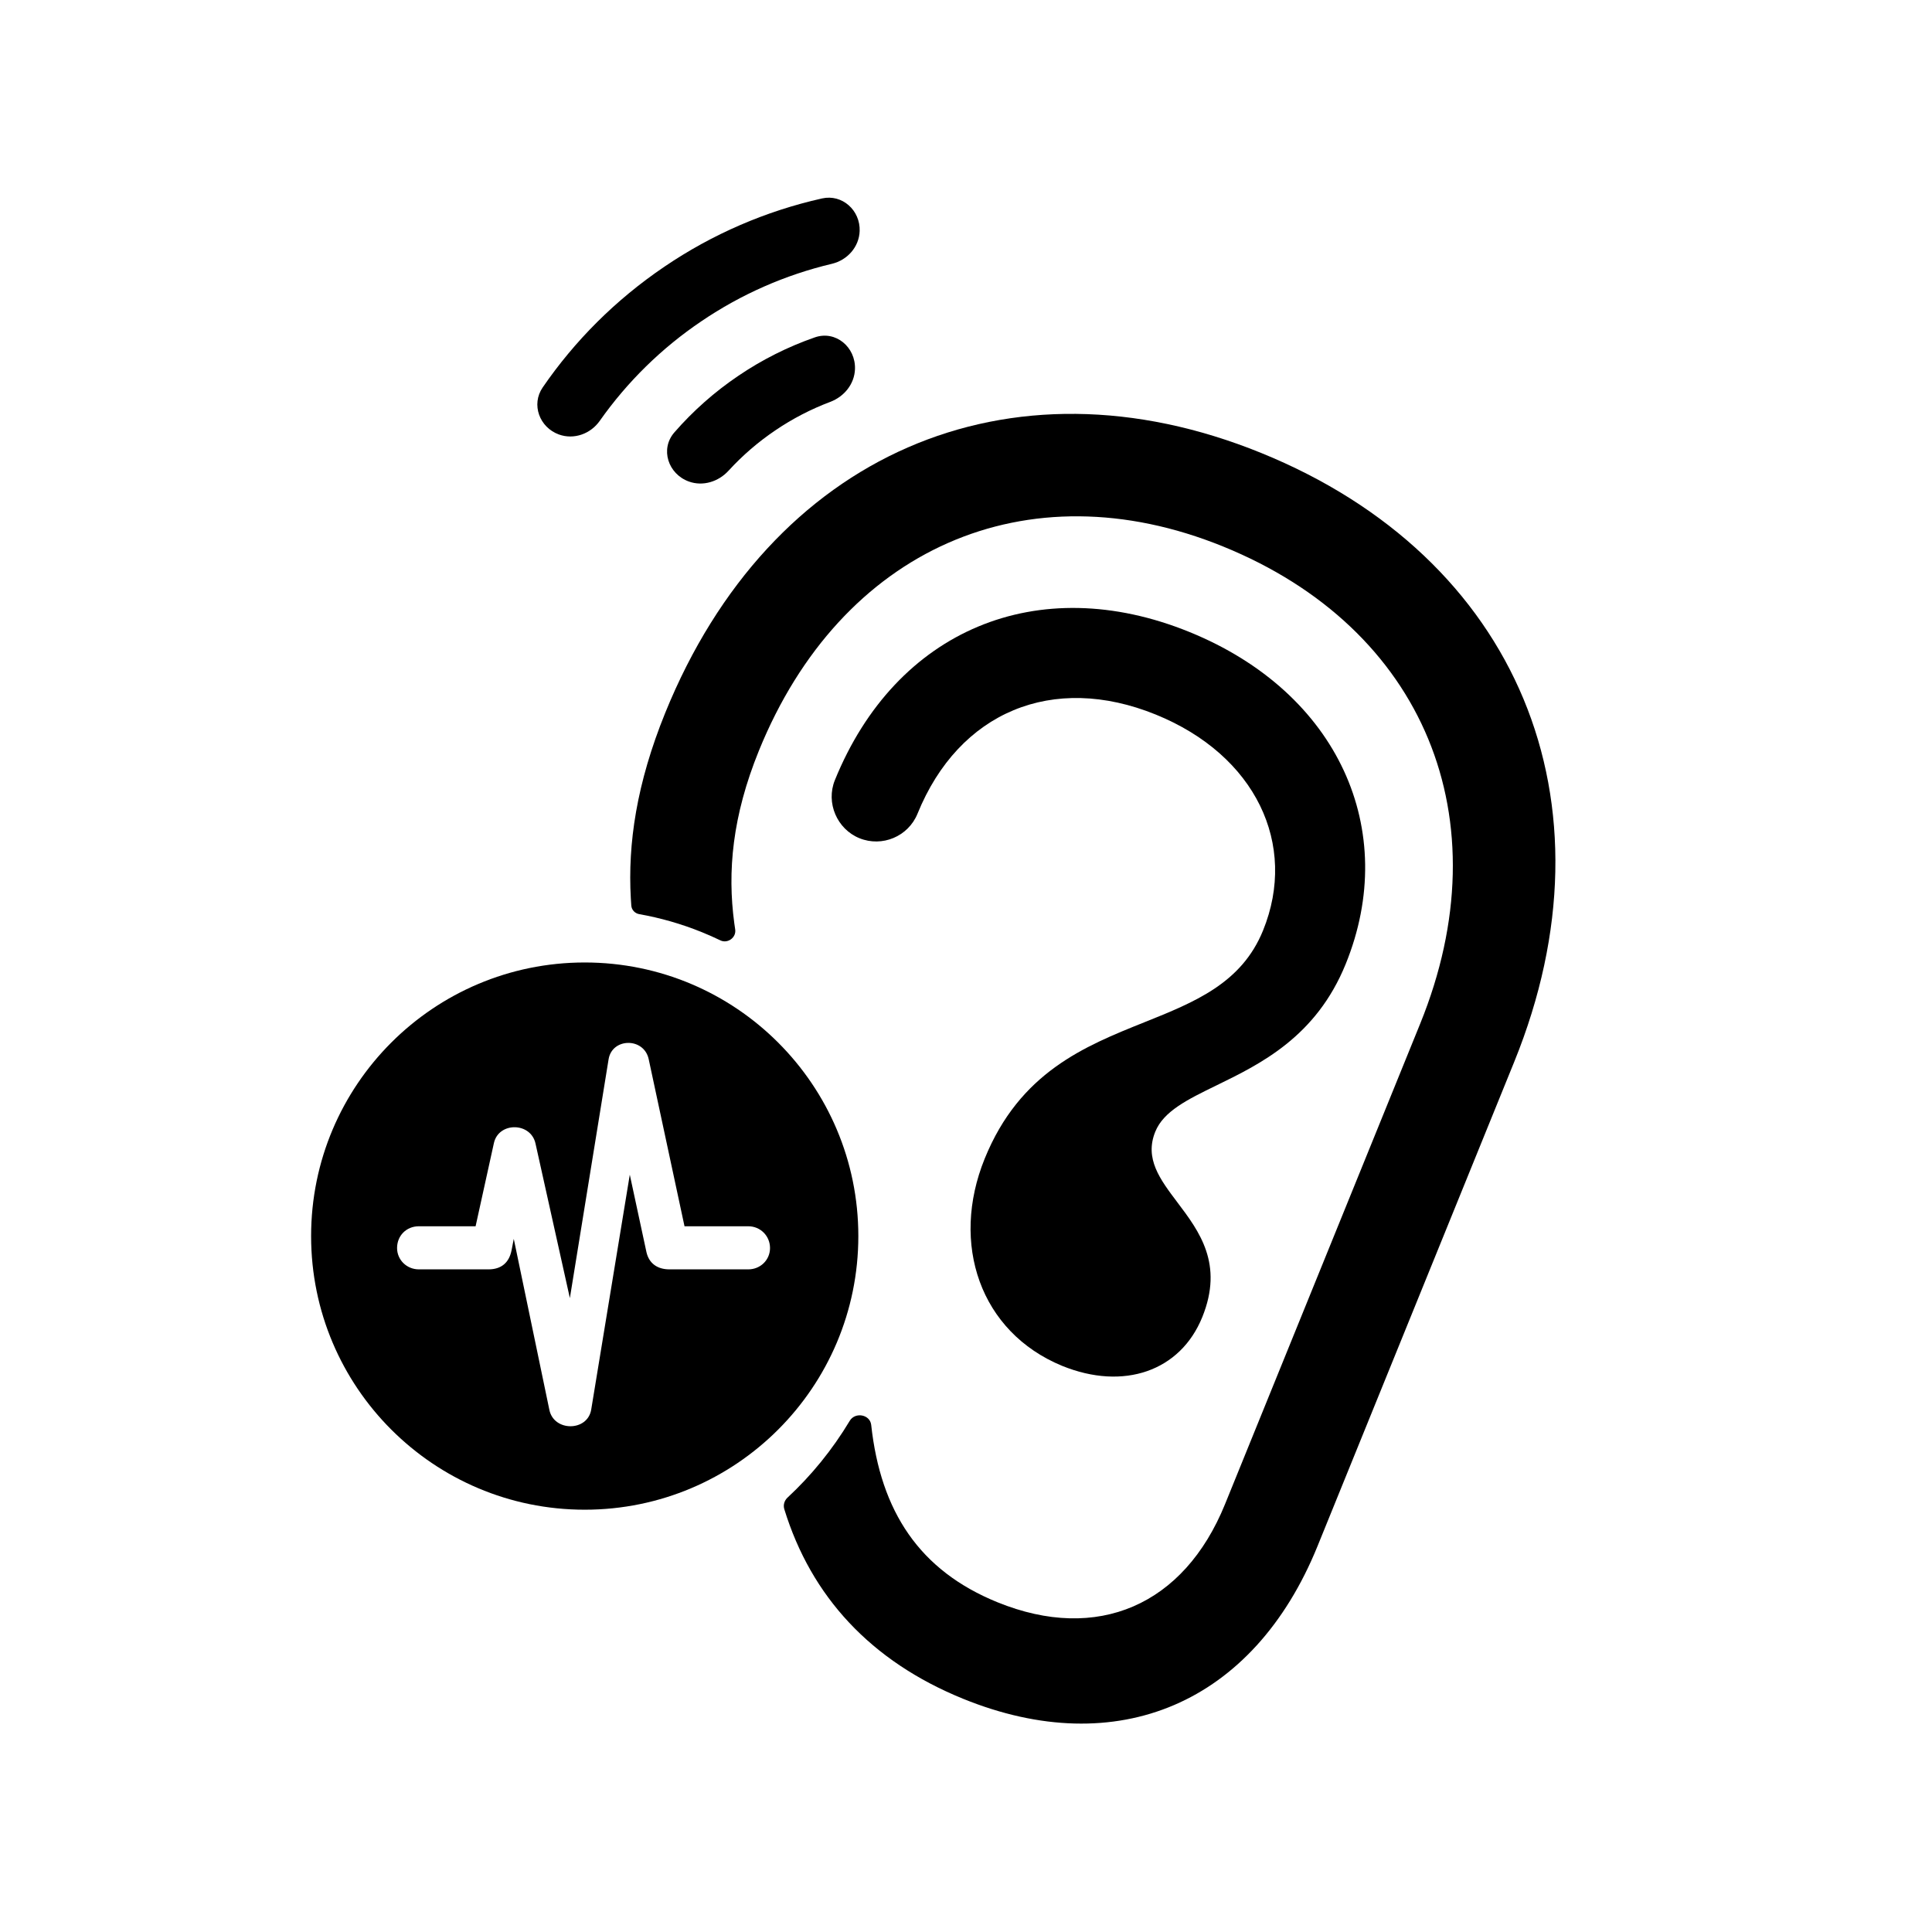 <svg width="290" height="290" viewBox="0 0 290 290" fill="none" xmlns="http://www.w3.org/2000/svg">
<path d="M144.585 255C167.686 264.383 188.153 255.746 197.763 232.086L227.286 159.4C243.14 120.368 227.83 83.638 189.286 67.982C151.375 52.584 115.613 68.2 99.862 106.979C95.541 117.616 94.222 126.652 94.689 134.851C94.71 135.215 94.734 135.577 94.761 135.937C94.811 136.583 95.306 137.102 95.945 137.215C99.127 137.777 102.292 138.679 105.397 139.94C106.327 140.318 107.238 140.723 108.13 141.153C109.232 141.684 110.542 140.721 110.355 139.512C110.307 139.201 110.262 138.89 110.22 138.578C109.17 130.815 109.92 122.515 113.912 112.686C126.221 82.384 154.089 70.047 183.582 82.026C213.771 94.289 225.661 122.923 213.173 153.667L183.88 225.784C177.713 240.967 164.733 246.602 149.734 240.509C138.025 235.753 132.185 226.896 130.768 213.866V213.866C130.577 212.305 128.361 211.917 127.552 213.265C124.941 217.616 121.781 221.48 118.212 224.793C117.734 225.236 117.535 225.91 117.726 226.532C121.754 239.624 130.695 249.358 144.585 255Z" fill="black"/>
<path d="M159.43 205.02C168.67 208.773 177.172 205.814 180.461 197.717C183.708 189.723 180.009 184.823 176.73 180.478C174.118 177.017 171.772 173.909 173.412 169.87C174.664 166.789 178.255 165.038 182.592 162.924C189.206 159.701 197.555 155.631 201.993 144.704C210.139 124.651 200.922 103.957 178.518 94.856C155.797 85.628 134.492 94.514 125.319 117.098C123.931 120.514 125.648 124.454 129.003 125.817C132.42 127.205 136.336 125.553 137.723 122.137C143.942 106.827 158.039 100.983 173.481 107.256C188.481 113.348 194.83 126.761 189.589 139.666C186.368 147.594 179.351 150.408 171.76 153.452C162.816 157.039 153.075 160.946 147.807 173.915C142.616 186.693 147.114 199.943 159.43 205.02Z" fill="black"/>
<path fill-rule="evenodd" clip-rule="evenodd" d="M87.769 226.612C65.086 226.612 46.698 208.224 46.698 185.541C46.698 162.859 65.086 144.471 87.769 144.471C110.451 144.471 128.839 162.859 128.839 185.541C128.839 208.224 110.451 226.612 87.769 226.612ZM100.489 190.536L112.318 190.536C114.146 190.536 115.583 189.119 115.583 187.332C115.583 185.525 114.146 184.067 112.318 184.067L102.748 184.067L97.368 158.972C96.649 155.686 91.864 155.769 91.35 159.013L85.539 194.849L80.384 171.663C79.686 168.419 74.86 168.378 74.141 171.561L71.389 184.067L62.867 184.067C61.019 184.067 59.602 185.464 59.602 187.332C59.602 189.119 61.06 190.536 62.867 190.536L73.32 190.536C75.23 190.536 76.421 189.55 76.79 187.661L77.119 185.957L82.458 211.606C83.115 214.913 88.188 214.913 88.742 211.586L94.534 176.325L97.039 187.969C97.429 189.633 98.661 190.536 100.489 190.536Z" fill="black"/>
<path d="M128.336 55.401C128.45 52.097 125.43 49.554 122.309 50.641C118.259 52.051 114.401 53.986 110.837 56.404C107.267 58.814 104.035 61.675 101.22 64.91C99.05 67.404 100.288 71.153 103.396 72.277V72.277C105.503 73.039 107.836 72.314 109.349 70.662C111.444 68.374 113.803 66.338 116.38 64.598C118.955 62.851 121.723 61.417 124.626 60.322C126.721 59.532 128.259 57.638 128.336 55.401V55.401ZM129.038 34.677C129.143 31.571 126.423 29.106 123.39 29.786C114.954 31.678 106.932 35.143 99.749 40.018C92.349 45.026 86.224 51.214 81.458 58.158C79.699 60.72 80.976 64.161 83.898 65.219V65.219C86.149 66.033 88.643 65.131 90.022 63.175C94.154 57.31 99.326 52.236 105.293 48.211C111.249 44.17 117.882 41.256 124.863 39.6C127.192 39.048 128.957 37.069 129.038 34.677V34.677Z" fill="black"/>
</svg>
